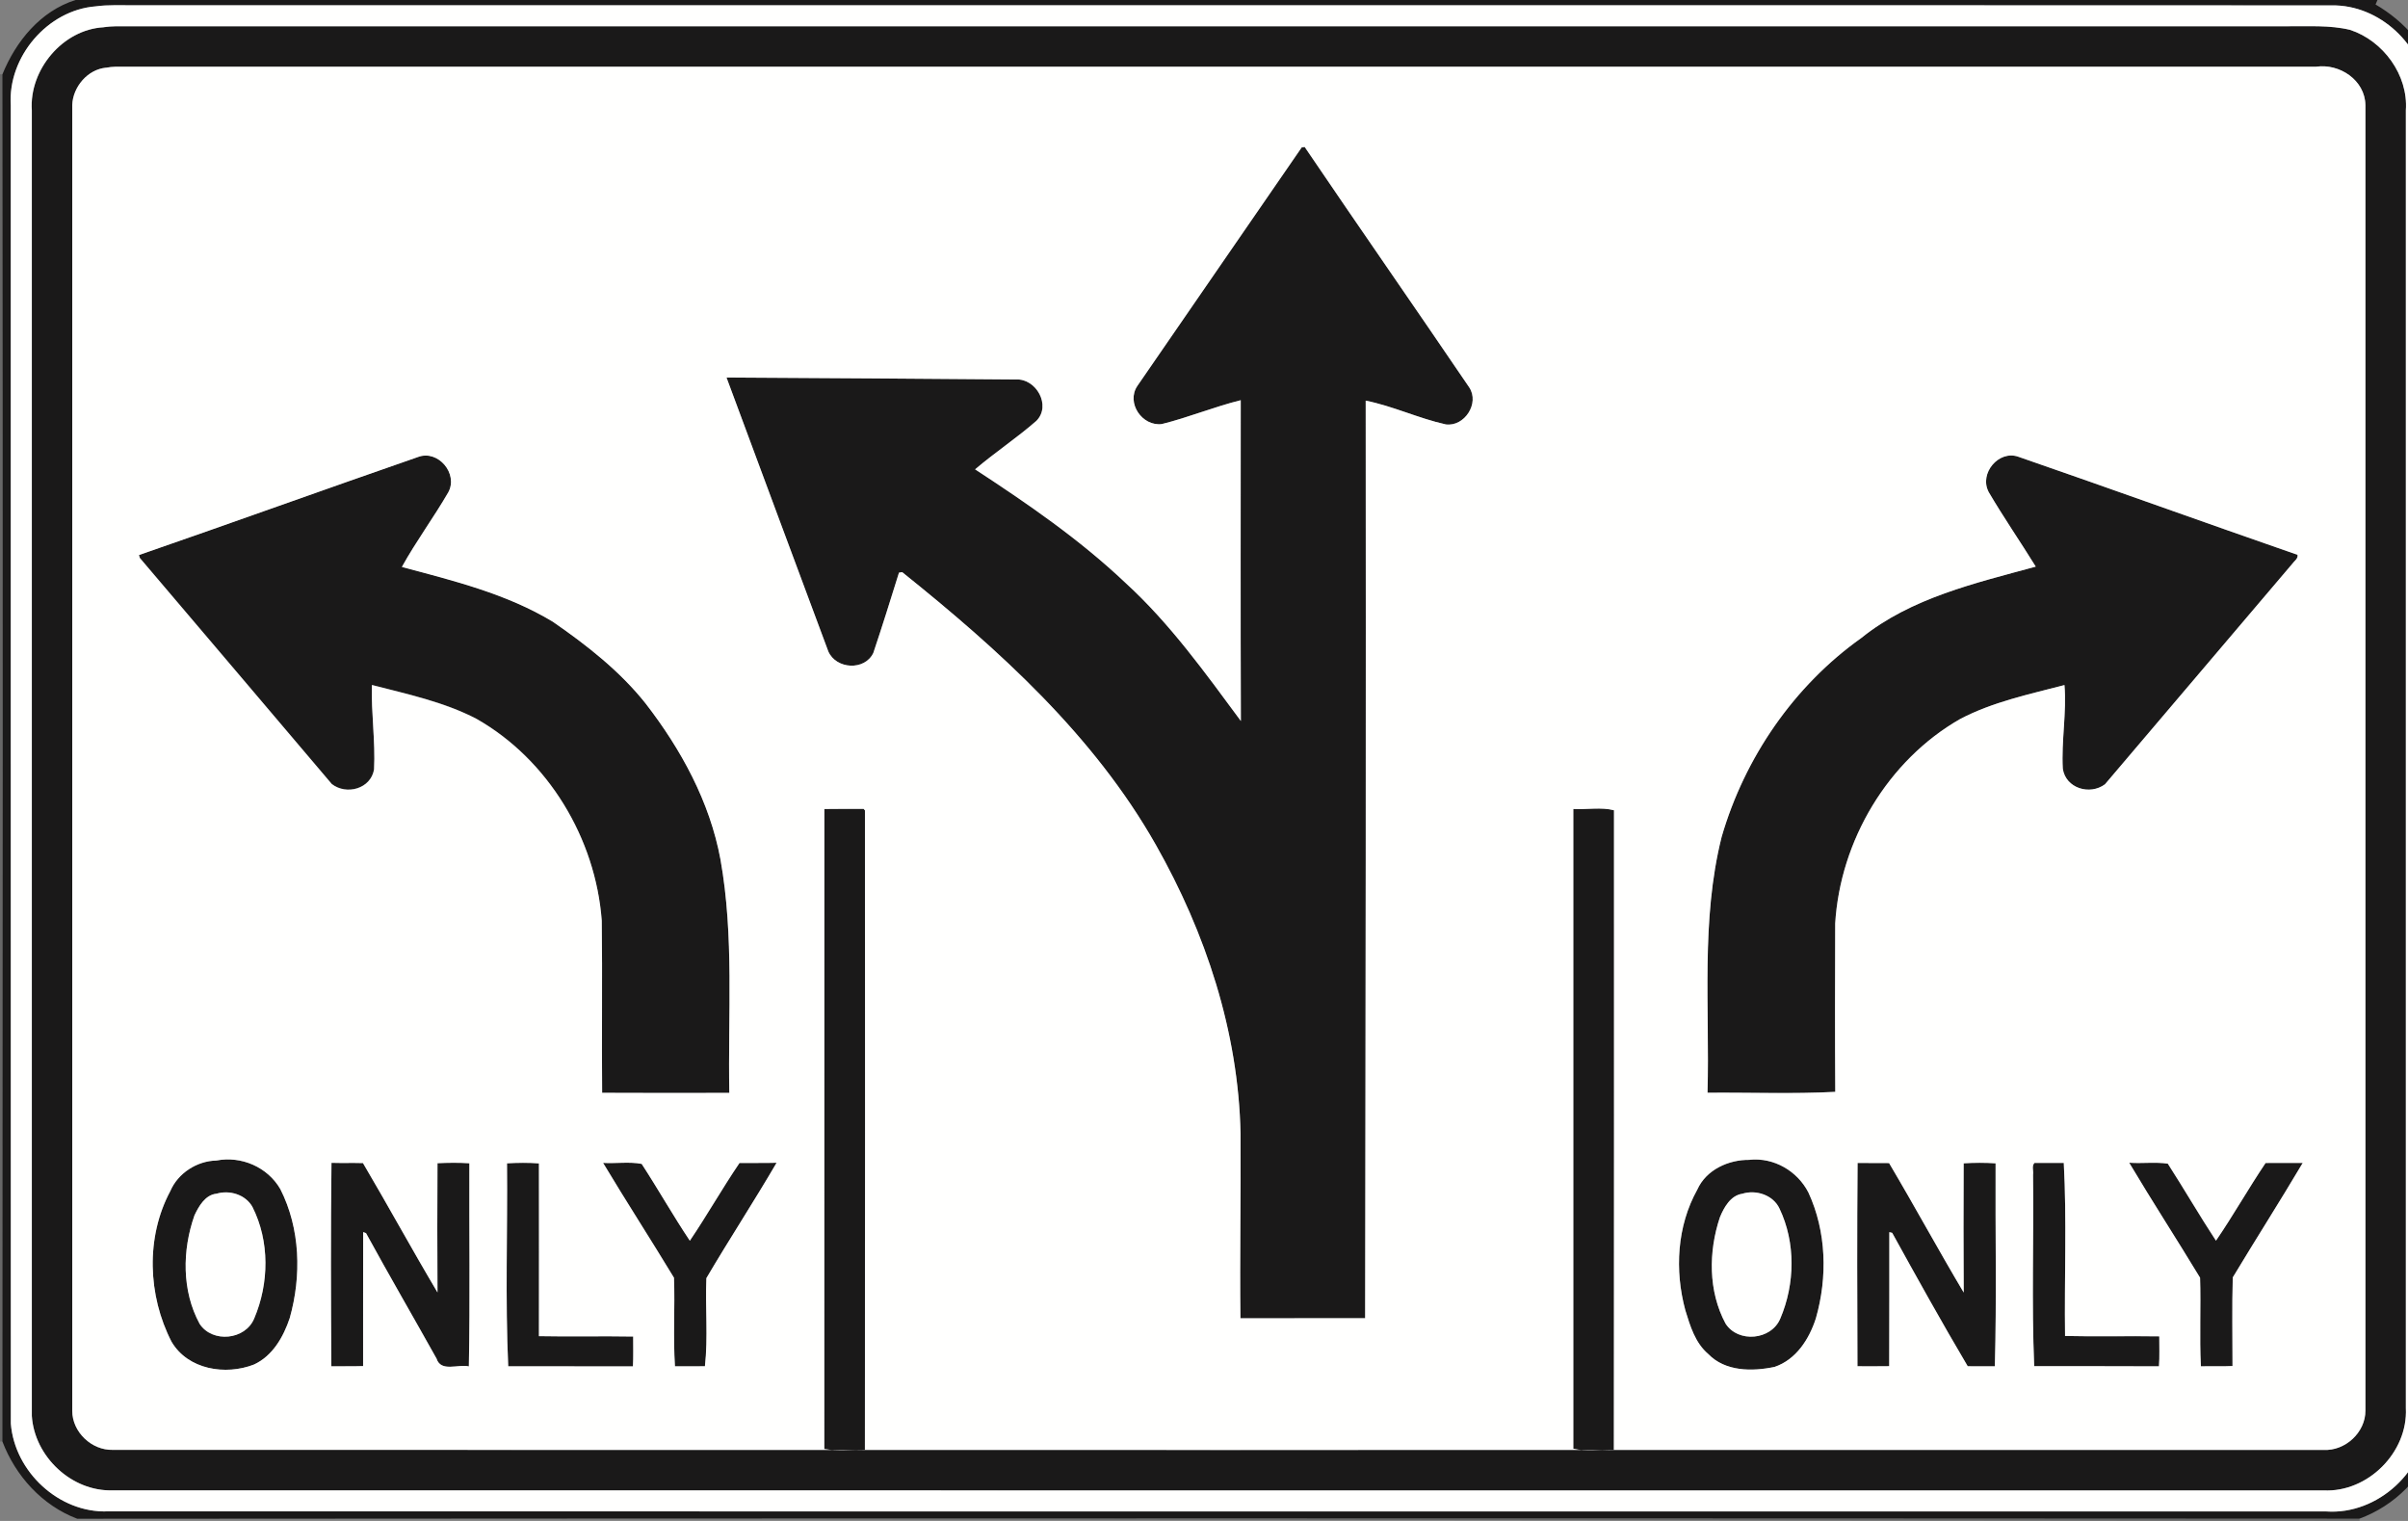 <!-- Generated by IcoMoon.io -->
<svg version="1.1" xmlns="http://www.w3.org/2000/svg" width="38" height="24" viewBox="0 0 38 24">
<rect x="0" y="0" width="38" height="24" fill="#808080" stroke="none"/>
<title>regulatory--triple-lanes-turn-left-center-lane--g1</title>
<path fill="#1a1919" d="M1.191 0h36.327c-0.007 0.018-0.022 0.053-0.030 0.071 0.445 0.259 0.863 0.694 0.922 1.223 0.055 7.151-0.001 14.302 0.009 21.452-0.169 0.562-0.633 1.016-1.186 1.218-12.005-0.007-24.011-0.008-36.015 0.001-0.553-0.211-0.972-0.673-1.181-1.221 0.006-7.189 0.008-14.379-0-21.568 0.212-0.523 0.6-1.001 1.155-1.176M1.512 0.1c-0.762 0.058-1.391 0.801-1.342 1.559 0.001 6.935-0.001 13.871 0.001 20.806 0.061 0.759 0.76 1.412 1.53 1.384 11.669 0.001 23.338 0 35.008 0.001 0.817 0.057 1.584-0.654 1.59-1.469-0.003-6.974 0.001-13.948-0.002-20.922-0.066-0.747-0.746-1.388-1.504-1.374-11.562-0.005-23.125-0-34.688-0.002-0.198 0.002-0.396-0.010-0.593 0.017z"></path>
<path fill="#1a1919" d="M1.637 0.43c0.128-0.019 0.258-0.016 0.387-0.015 11.359 0 22.718 0 34.078 0 0.329 0.004 0.662-0.021 0.985 0.057 0.523 0.172 0.919 0.712 0.88 1.269-0 6.826-0.001 13.653 0 20.479 0.036 0.697-0.601 1.334-1.299 1.299-11.628 0-23.257 0.001-34.886-0.001-0.65 0.023-1.238-0.531-1.279-1.174 0-6.868 0-13.735-0-20.603-0.044-0.639 0.489-1.276 1.135-1.31M1.672 1.069c-0.289 0.028-0.521 0.303-0.532 0.588 0 6.869 0 13.737 0 20.606 0 0.335 0.306 0.625 0.64 0.616 11.63 0.003 23.257 0.001 34.888 0.001 0.342 0.018 0.662-0.276 0.66-0.621-0.001-6.866-0-13.732-0-20.598-0.005-0.395-0.408-0.664-0.781-0.607-11.575 0.001-23.151 0-34.727 0-0.050 0.001-0.099 0.006-0.148 0.016z"></path>
<path fill="#1a1919" d="M20.542 2.326c0.011-0.002 0.034-0.005 0.046-0.007 0.86 1.269 1.736 2.526 2.597 3.794 0.167 0.252-0.076 0.623-0.37 0.584-0.429-0.095-0.836-0.29-1.264-0.375 0.004 4.826 0.001 9.653-0.009 14.479-0.656 0.001-1.312-0.001-1.968 0.001-0.012-0.971 0.008-1.943 0.002-2.914-0.033-1.605-0.55-3.17-1.338-4.559-0.978-1.724-2.472-3.074-4.002-4.301-0.013 0.002-0.038 0.006-0.050 0.008-0.132 0.423-0.264 0.847-0.405 1.267-0.136 0.285-0.587 0.258-0.71-0.023-0.537-1.44-1.072-2.882-1.607-4.323 1.522 0.008 3.044 0.019 4.566 0.031 0.32-0.019 0.564 0.411 0.324 0.653-0.309 0.271-0.655 0.499-0.967 0.765 0.829 0.542 1.651 1.107 2.372 1.79 0.703 0.641 1.261 1.423 1.822 2.181-0.006-1.687-0.002-3.375-0.002-5.062-0.42 0.104-0.824 0.272-1.244 0.376-0.311 0.041-0.567-0.335-0.387-0.602 0.862-1.256 1.731-2.507 2.593-3.763z"></path>
<path fill="#1a1919" d="M2.192 8.757c1.472-0.508 2.936-1.038 4.407-1.548 0.315-0.118 0.635 0.264 0.476 0.556-0.231 0.4-0.51 0.775-0.733 1.179 0.816 0.218 1.653 0.424 2.383 0.865 0.535 0.37 1.056 0.777 1.463 1.289 0.559 0.723 1.013 1.552 1.181 2.459 0.218 1.216 0.118 2.458 0.14 3.686-0.669 0.001-1.338 0.003-2.007-0.001-0.009-0.905 0.005-1.811-0.006-2.716-0.096-1.294-0.844-2.542-1.979-3.186-0.516-0.268-1.089-0.389-1.648-0.533-0.013 0.443 0.056 0.89 0.034 1.332-0.052 0.307-0.435 0.411-0.667 0.231-1.007-1.191-2.020-2.377-3.029-3.567-0.004-0.012-0.012-0.036-0.015-0.049z"></path>
<path fill="#1a1919" d="M31.38 7.759c-0.149-0.288 0.159-0.661 0.469-0.552 1.472 0.508 2.936 1.037 4.407 1.548 0.012 0.062-0.052 0.098-0.083 0.142-0.986 1.159-1.971 2.319-2.956 3.479-0.238 0.177-0.618 0.064-0.665-0.245-0.025-0.437 0.063-0.896 0.026-1.321-0.558 0.147-1.13 0.265-1.645 0.535-1.143 0.653-1.893 1.919-1.973 3.226-0.003 0.886-0.005 1.772 0.001 2.658-0.667 0.036-1.344 0.008-2.016 0.014 0.037-1.346-0.108-2.718 0.223-4.037 0.362-1.249 1.141-2.384 2.204-3.139 0.788-0.635 1.799-0.865 2.753-1.126-0.244-0.396-0.511-0.78-0.746-1.182z"></path>
<path fill="#1a1919" d="M13.009 12.765c0.206-0.003 0.413-0 0.619-0.002l0.021 0.024c0.001 3.363 0.003 6.726-0.001 10.089-0.212-0.002-0.434 0.024-0.641-0.012 0-3.366-0-6.733 0.001-10.1z"></path>
<path fill="#1a1919" d="M24.828 12.766c0.21 0.011 0.446-0.032 0.642 0.020-0 3.364 0.003 6.727-0.002 10.091-0.21-0.005-0.444 0.031-0.64-0.017-0-3.365 0-6.73-0-10.094z"></path>
<path fill="#1a1919" d="M3.414 18.313c0.393-0.076 0.809 0.102 1.010 0.451 0.316 0.624 0.336 1.369 0.148 2.035-0.099 0.296-0.269 0.597-0.565 0.733-0.448 0.174-1.040 0.082-1.3-0.36-0.375-0.728-0.41-1.648-0.019-2.378 0.121-0.283 0.421-0.475 0.726-0.481M3.413 18.837c-0.176 0.021-0.276 0.196-0.344 0.341-0.194 0.549-0.202 1.192 0.081 1.712 0.201 0.307 0.722 0.256 0.862-0.085 0.235-0.552 0.246-1.218-0.028-1.759-0.108-0.197-0.363-0.272-0.571-0.208z"></path>
<path fill="#1a1919" d="M27.609 18.302c0.383-0.040 0.755 0.176 0.929 0.516 0.285 0.617 0.304 1.336 0.118 1.985-0.105 0.327-0.311 0.652-0.652 0.767-0.353 0.074-0.779 0.075-1.047-0.204-0.206-0.174-0.285-0.441-0.361-0.689-0.17-0.629-0.132-1.33 0.189-1.905 0.14-0.314 0.493-0.474 0.824-0.469M27.494 18.837c-0.184 0.027-0.289 0.215-0.353 0.372-0.181 0.54-0.184 1.166 0.089 1.676 0.198 0.312 0.724 0.263 0.865-0.080 0.232-0.544 0.244-1.196-0.013-1.734-0.1-0.215-0.37-0.303-0.588-0.234z"></path>
<path fill="#1a1919" d="M5.231 18.349c0.166 0.005 0.331-0.001 0.497 0.004 0.398 0.676 0.775 1.366 1.176 2.041-0.004-0.68-0.004-1.359 0-2.039 0.167-0.008 0.336-0.011 0.503 0.001-0.004 1.068 0.012 2.137-0.008 3.205-0.169-0.039-0.44 0.096-0.51-0.123-0.369-0.661-0.75-1.316-1.113-1.98l-0.045-0.016c-0.002 0.705 0 1.409-0.001 2.114-0.167 0.006-0.334 0-0.501 0.004-0.006-1.070-0.011-2.142 0.002-3.211z"></path>
<path fill="#1a1919" d="M9.517 18.35c0.201 0.012 0.416-0.022 0.61 0.016 0.26 0.399 0.495 0.816 0.76 1.212 0.272-0.401 0.511-0.826 0.784-1.227 0.195-0.002 0.39 0.003 0.585-0.003-0.358 0.614-0.748 1.209-1.108 1.821-0.019 0.461 0.028 0.942-0.023 1.39-0.158 0.001-0.315-0-0.473 0.001-0.031-0.463 0.001-0.932-0.015-1.397-0.367-0.607-0.754-1.204-1.119-1.813z"></path>
<path fill="#1a1919" d="M29.314 18.35c0.166 0.003 0.331-0 0.497 0.002 0.4 0.676 0.776 1.368 1.178 2.043-0.006-0.68-0.004-1.359-0.001-2.039 0.167-0.010 0.337-0.011 0.504 0-0.006 1.067 0.017 2.139-0.012 3.203-0.142-0.001-0.285 0-0.428-0.001-0.41-0.692-0.803-1.4-1.192-2.105l-0.045-0.011c-0.002 0.705 0.002 1.41-0.002 2.115-0.167 0.003-0.335 0.001-0.501 0.001-0.004-1.070-0.008-2.14 0.002-3.209z"></path>
<path fill="#1a1919" d="M32.106 18.35c0.154 0 0.308 0.001 0.462-0 0.048 0.898 0.008 1.823 0.020 2.731 0.495 0.013 0.991-0.001 1.487 0.006-0.001 0.157 0.007 0.316-0.005 0.473-0.656-0.004-1.313-0.001-1.969-0.002-0.042-0.998-0.005-2.017-0.018-3.022 0.011-0.060-0.025-0.139 0.023-0.186z"></path>
<path fill="#1a1919" d="M33.601 18.348c0.202 0.015 0.41-0.015 0.608 0.015 0.258 0.402 0.497 0.816 0.76 1.215 0.274-0.399 0.512-0.824 0.783-1.226 0.195-0.002 0.391 0 0.586-0.001-0.36 0.607-0.74 1.202-1.104 1.807-0.013 0.465-0.004 0.932-0.004 1.398-0.166 0.009-0.333 0-0.499 0.005-0.024-0.465 0.002-0.933-0.013-1.398-0.367-0.608-0.755-1.204-1.118-1.814z"></path>
<path fill="#1a1919" d="M8.001 18.357c0.167-0.010 0.337-0.012 0.504 0.001 0.002 0.909 0 1.817 0 2.726 0.495 0.010 0.991-0.003 1.487 0.006-0.001 0.157 0.005 0.314-0.004 0.471-0.656-0.002-1.312 0-1.968-0.001-0.048-1.052-0.009-2.138-0.019-3.203z"></path>
<path fill="#fffffe" d="M1.512 0.1c0.197-0.027 0.395-0.015 0.593-0.017 11.562 0.002 23.125-0.003 34.688 0.002 0.758-0.014 1.438 0.627 1.504 1.374 0.003 6.974-0.001 13.948 0.002 20.922-0.006 0.816-0.773 1.527-1.59 1.469-11.669-0.001-23.338 0-35.008-0.001-0.77 0.028-1.469-0.625-1.53-1.384-0.002-6.935 0-13.871-0.001-20.806-0.049-0.759 0.579-1.501 1.342-1.559M1.637 0.43c-0.646 0.034-1.179 0.671-1.135 1.31 0.001 6.868 0 13.735 0 20.603 0.042 0.642 0.629 1.196 1.279 1.174 11.628 0.002 23.257 0.001 34.886 0.001 0.698 0.035 1.335-0.602 1.299-1.299-0.001-6.826-0-13.653 0-20.479 0.039-0.557-0.357-1.097-0.88-1.269-0.323-0.078-0.656-0.053-0.985-0.057-11.359 0-22.718 0-34.078 0-0.129-0-0.259-0.004-0.387 0.015z"></path>
<path fill="#fffffe" d="M1.672 1.069c0.049-0.009 0.098-0.015 0.148-0.016 11.575-0 23.151 0 34.727-0 0.373-0.056 0.776 0.212 0.781 0.607 0 6.866-0 13.732 0 20.598 0.002 0.344-0.318 0.639-0.66 0.621-11.63 0-23.258 0.002-34.888-0.001-0.334 0.009-0.64-0.281-0.64-0.616 0-6.869 0-13.737 0-20.606 0.011-0.285 0.242-0.56 0.532-0.588M20.542 2.326c-0.863 1.256-1.731 2.507-2.593 3.763-0.181 0.267 0.075 0.643 0.387 0.602 0.42-0.104 0.824-0.272 1.244-0.376-0 1.687-0.004 3.375 0.002 5.062-0.561-0.758-1.119-1.539-1.822-2.181-0.722-0.684-1.543-1.248-2.372-1.79 0.312-0.266 0.658-0.495 0.967-0.765 0.24-0.242-0.004-0.672-0.324-0.653-1.522-0.012-3.044-0.023-4.566-0.031 0.535 1.441 1.070 2.883 1.607 4.323 0.123 0.281 0.574 0.308 0.71 0.023 0.141-0.42 0.273-0.844 0.405-1.267 0.013-0.002 0.038-0.006 0.050-0.008 1.53 1.226 3.024 2.576 4.002 4.301 0.788 1.389 1.305 2.954 1.338 4.559 0.006 0.971-0.013 1.943-0.002 2.914 0.656-0.002 1.312 0 1.968-0.001 0.009-4.826 0.013-9.653 0.009-14.479 0.427 0.085 0.835 0.28 1.264 0.375 0.294 0.039 0.537-0.332 0.37-0.584-0.861-1.268-1.737-2.525-2.597-3.794-0.011 0.002-0.034 0.005-0.046 0.007M2.192 8.757c0.004 0.012 0.011 0.036 0.015 0.049 1.009 1.189 2.021 2.376 3.029 3.567 0.232 0.18 0.616 0.076 0.667-0.231 0.023-0.442-0.047-0.89-0.034-1.332 0.559 0.145 1.131 0.265 1.648 0.533 1.135 0.643 1.883 1.892 1.979 3.186 0.012 0.905-0.002 1.811 0.006 2.716 0.669 0.004 1.338 0.002 2.007 0.001-0.023-1.228 0.078-2.47-0.14-3.686-0.168-0.907-0.621-1.735-1.181-2.459-0.407-0.512-0.928-0.919-1.463-1.289-0.73-0.442-1.567-0.647-2.383-0.865 0.223-0.404 0.502-0.779 0.733-1.179 0.159-0.293-0.161-0.674-0.476-0.557-1.471 0.51-2.936 1.039-4.407 1.548M31.38 7.759c0.235 0.401 0.501 0.786 0.746 1.182-0.954 0.261-1.965 0.491-2.753 1.126-1.063 0.755-1.842 1.89-2.204 3.139-0.331 1.319-0.186 2.691-0.223 4.037 0.671-0.006 1.348 0.021 2.016-0.014-0.006-0.886-0.004-1.772-0.001-2.658 0.080-1.307 0.83-2.573 1.973-3.226 0.515-0.27 1.087-0.389 1.645-0.535 0.037 0.425-0.051 0.884-0.026 1.321 0.047 0.31 0.427 0.422 0.665 0.245 0.985-1.16 1.97-2.32 2.956-3.479 0.030-0.045 0.095-0.080 0.083-0.142-1.471-0.51-2.936-1.039-4.407-1.548-0.31-0.108-0.619 0.264-0.469 0.552M13.009 12.765c-0.001 3.367-0 6.733-0.001 10.1 0.206 0.036 0.429 0.010 0.641 0.012 0.004-3.363 0.002-6.726 0.001-10.089l-0.021-0.024c-0.206 0.001-0.413-0.002-0.619 0.002M24.828 12.766c0 3.364 0 6.729 0 10.094 0.196 0.047 0.429 0.011 0.64 0.017 0.004-3.363 0.001-6.727 0.002-10.091-0.196-0.053-0.431-0.009-0.642-0.020M3.414 18.313c-0.305 0.006-0.605 0.198-0.726 0.481-0.391 0.73-0.356 1.65 0.019 2.378 0.26 0.442 0.853 0.534 1.3 0.36 0.296-0.136 0.466-0.437 0.565-0.733 0.188-0.666 0.168-1.411-0.148-2.035-0.202-0.349-0.617-0.528-1.010-0.451M27.609 18.302c-0.331-0.004-0.684 0.155-0.824 0.469-0.322 0.576-0.36 1.276-0.189 1.905 0.076 0.248 0.156 0.515 0.361 0.689 0.268 0.279 0.694 0.278 1.047 0.204 0.341-0.115 0.547-0.44 0.652-0.767 0.186-0.649 0.167-1.368-0.118-1.985-0.174-0.34-0.546-0.556-0.929-0.516M5.231 18.349c-0.013 1.070-0.009 2.141-0.002 3.211 0.167-0.003 0.334 0.002 0.501-0.004 0.001-0.705-0.001-1.409 0.001-2.114l0.045 0.016c0.363 0.664 0.744 1.319 1.113 1.98 0.070 0.219 0.341 0.083 0.51 0.123 0.020-1.067 0.004-2.137 0.008-3.205-0.167-0.011-0.336-0.009-0.503-0.001-0.004 0.679-0.004 1.359 0 2.039-0.401-0.675-0.777-1.365-1.176-2.041-0.166-0.005-0.331 0.001-0.497-0.004M9.517 18.35c0.365 0.609 0.751 1.205 1.119 1.813 0.017 0.465-0.015 0.934 0.015 1.397 0.157-0.001 0.315 0 0.473-0.001 0.051-0.448 0.004-0.929 0.023-1.39 0.36-0.612 0.75-1.208 1.108-1.821-0.195 0.006-0.39 0.001-0.585 0.003-0.273 0.401-0.512 0.826-0.784 1.227-0.265-0.396-0.5-0.813-0.76-1.212-0.193-0.038-0.408-0.004-0.61-0.016M29.314 18.35c-0.009 1.070-0.006 2.14-0.002 3.209 0.167 0 0.334 0.002 0.501-0.001 0.004-0.705 0-1.41 0.002-2.115l0.045 0.011c0.389 0.705 0.782 1.412 1.192 2.105 0.142 0.002 0.285 0 0.428 0.001 0.030-1.064 0.006-2.136 0.012-3.203-0.167-0.011-0.337-0.011-0.504-0-0.002 0.68-0.004 1.359 0.001 2.039-0.402-0.675-0.777-1.367-1.178-2.043-0.166-0.002-0.332 0.001-0.497-0.002M32.106 18.35c-0.048 0.047-0.013 0.126-0.023 0.186 0.013 1.006-0.024 2.025 0.018 3.022 0.656 0.001 1.313-0.002 1.969 0.002 0.012-0.157 0.004-0.316 0.005-0.473-0.495-0.008-0.991 0.006-1.487-0.006-0.012-0.909 0.028-1.833-0.020-2.731-0.154 0.001-0.308 0.001-0.462 0M33.601 18.348c0.363 0.61 0.75 1.206 1.118 1.814 0.015 0.465-0.011 0.933 0.013 1.398 0.166-0.005 0.333 0.004 0.499-0.005-0-0.466-0.009-0.933 0.004-1.398 0.364-0.605 0.744-1.2 1.104-1.807-0.195 0.002-0.391-0.001-0.586 0.001-0.271 0.402-0.51 0.827-0.783 1.226-0.262-0.399-0.501-0.813-0.76-1.215-0.198-0.030-0.407 0-0.608-0.015M8.001 18.357c0.010 1.065-0.029 2.15 0.019 3.203 0.656 0.001 1.312-0.001 1.968 0.001 0.009-0.157 0.003-0.314 0.004-0.471-0.495-0.009-0.991 0.004-1.487-0.006 0-0.909 0.002-1.817-0-2.726-0.167-0.013-0.337-0.011-0.504-0.001z"></path>
<path fill="#fffffe" d="M3.413 18.837c0.208-0.064 0.462 0.012 0.571 0.208 0.274 0.542 0.263 1.207 0.028 1.759-0.14 0.342-0.661 0.393-0.862 0.085-0.283-0.52-0.275-1.163-0.081-1.712 0.069-0.145 0.169-0.321 0.344-0.341z"></path>
<path fill="#fffffe" d="M27.494 18.837c0.218-0.068 0.488 0.019 0.588 0.234 0.257 0.538 0.245 1.19 0.013 1.734-0.141 0.343-0.667 0.391-0.865 0.080-0.274-0.51-0.27-1.136-0.089-1.676 0.064-0.157 0.169-0.345 0.353-0.372z"></path>
<path fill="#0a0a0a" opacity="0.21" d="M0 1.17l0.036 0.006c0.008 7.189 0.007 14.379 0 21.568l-0.036 0.004v-21.578z"></path>
<path fill="#050505" opacity="0.21" d="M1.217 23.965c12.005-0.009 24.011-0.008 36.015-0.001l0.005 0.036-36.020-0.035z"></path>
</svg>
